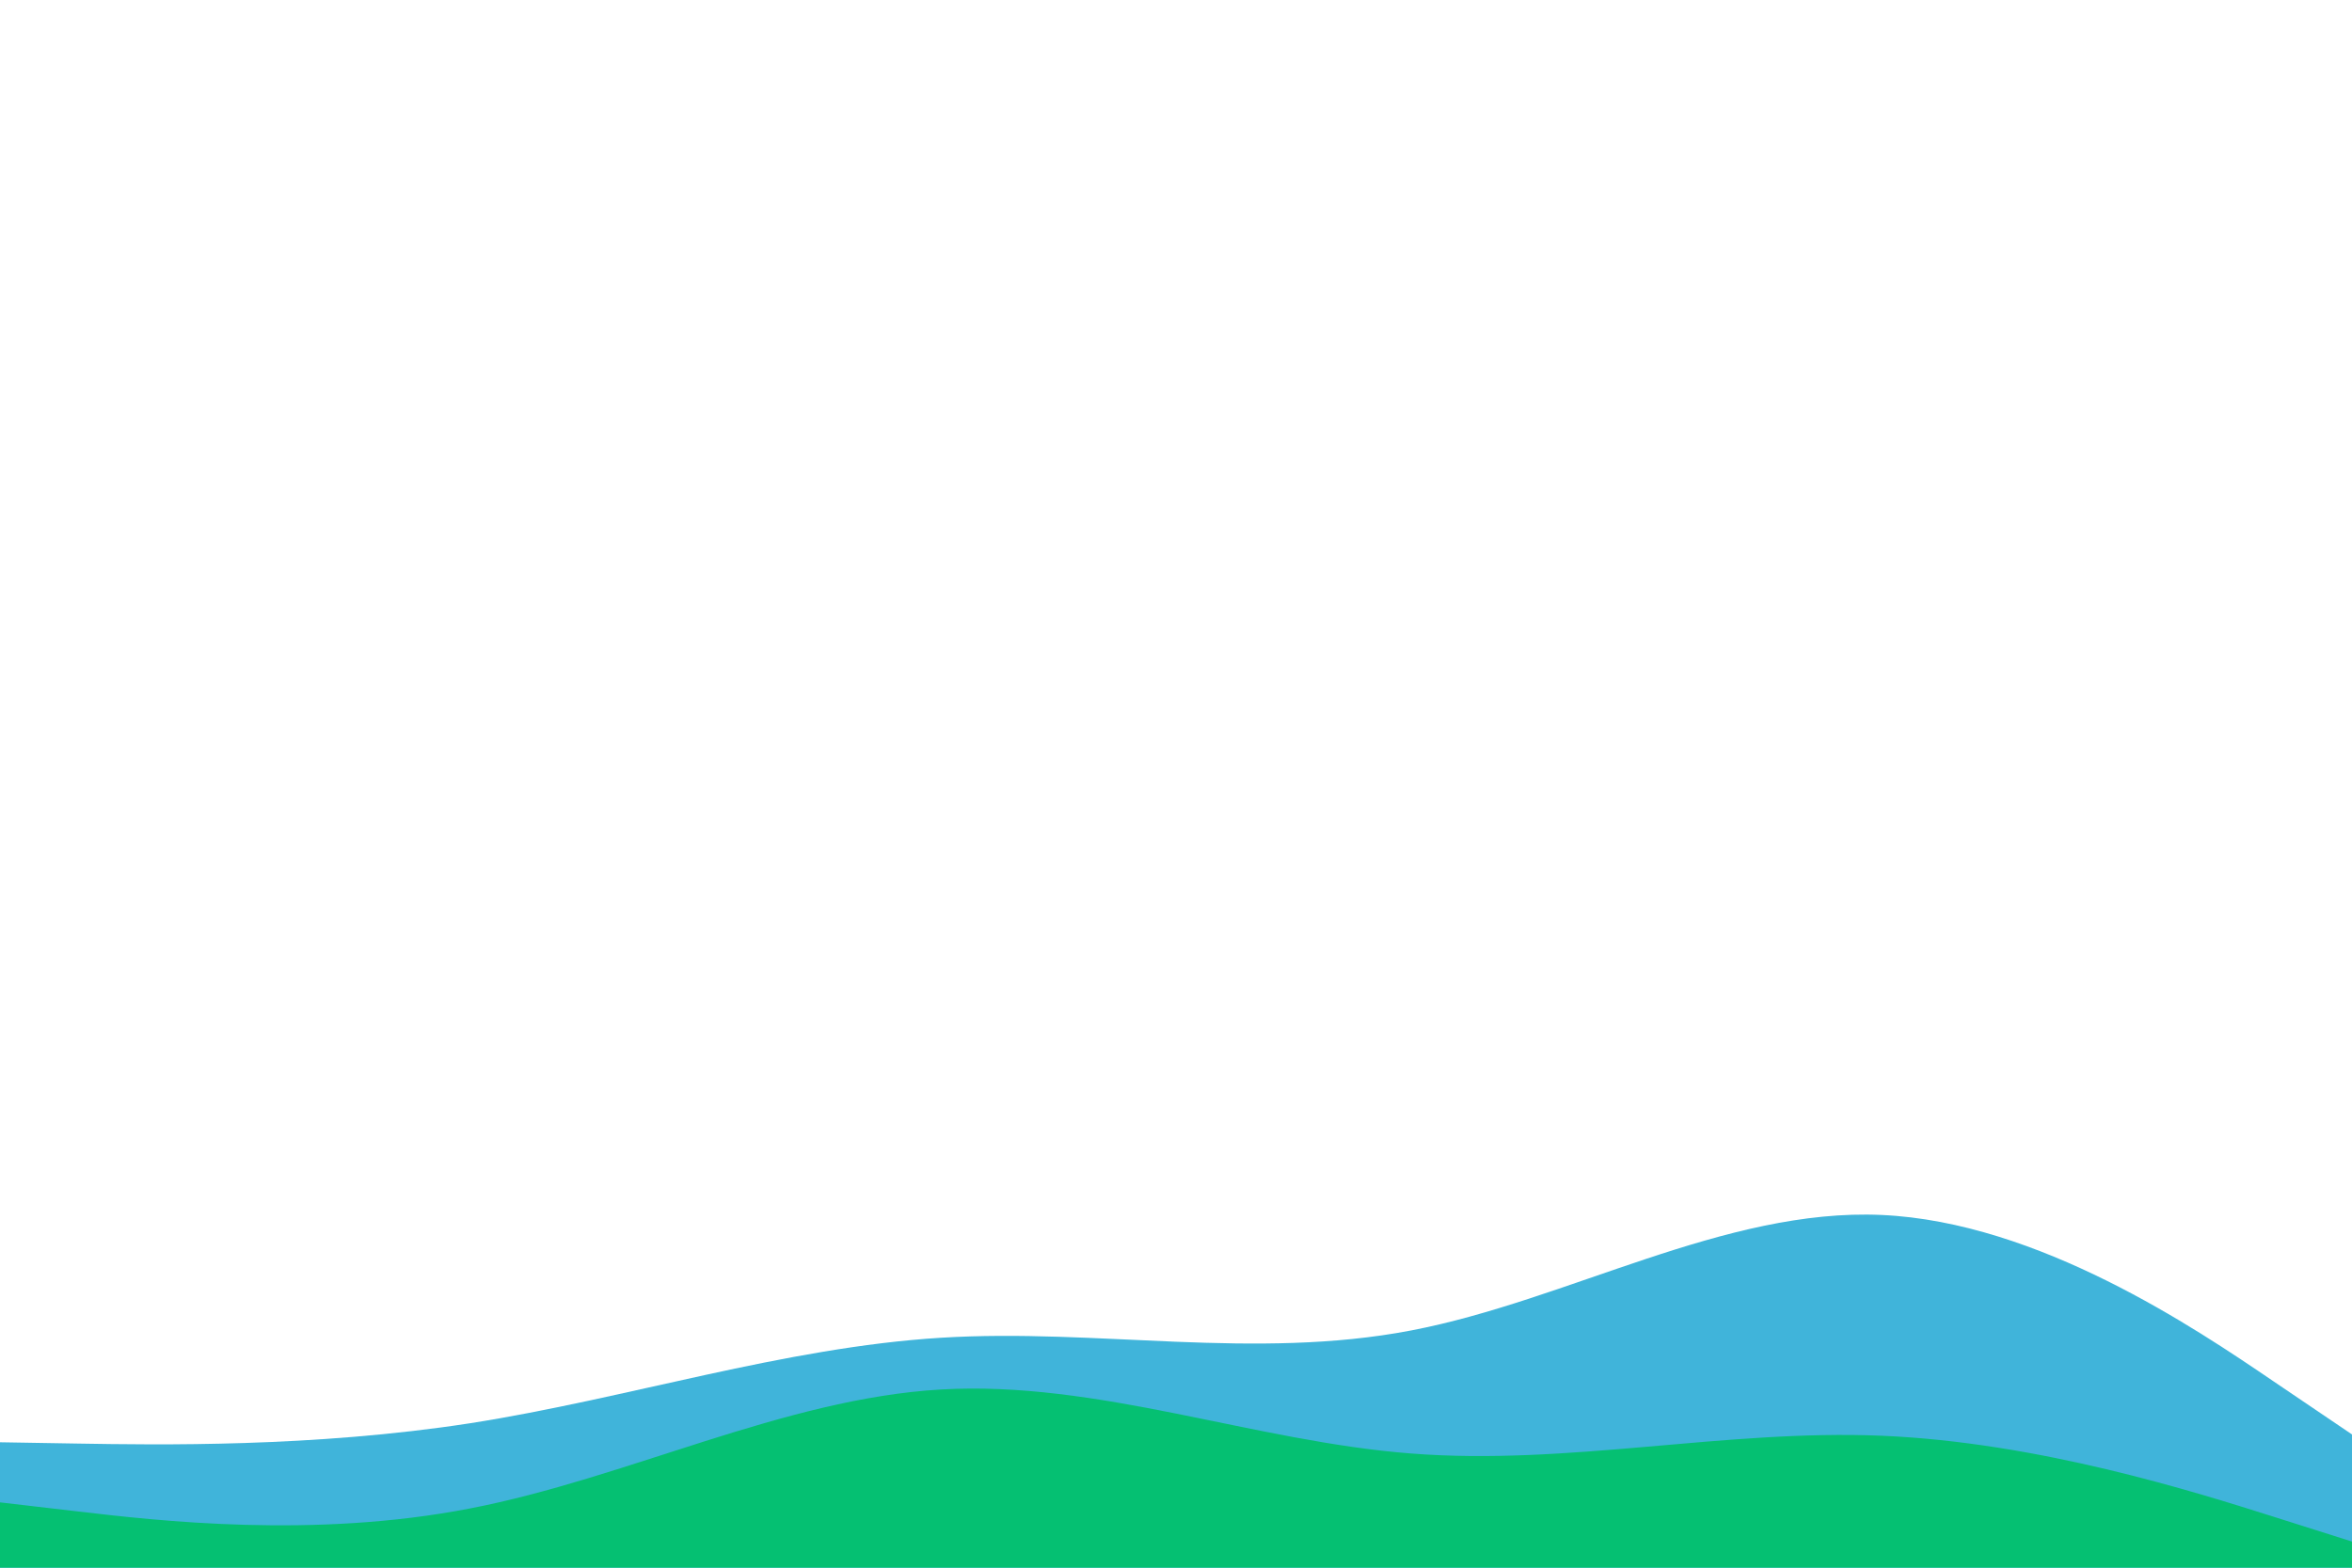 <svg id="visual" viewBox="0 0 900 600" width="900" height="600" xmlns="http://www.w3.org/2000/svg" xmlns:xlink="http://www.w3.org/1999/xlink" version="1.1"><path d="M0 552L30 552.5C60 553 120 554 180 544.7C240 535.3 300 515.7 360 512C420 508.3 480 520.7 540 509.2C600 497.7 660 462.3 720 465C780 467.7 840 508.3 870 528.7L900 549L900 601L870 601C840 601 780 601 720 601C660 601 600 601 540 601C480 601 420 601 360 601C300 601 240 601 180 601C120 601 60 601 30 601L0 601Z" fill="#40b4da"></path><path d="M0 575L30 578.5C60 582 120 589 180 577.3C240 565.7 300 535.3 360 531.8C420 528.3 480 551.7 540 556.3C600 561 660 547 720 549.5C780 552 840 571 870 580.5L900 590L900 601L870 601C840 601 780 601 720 601C660 601 600 601 540 601C480 601 420 601 360 601C300 601 240 601 180 601C120 601 60 601 30 601L0 601Z" fill="#05c072"></path></svg>